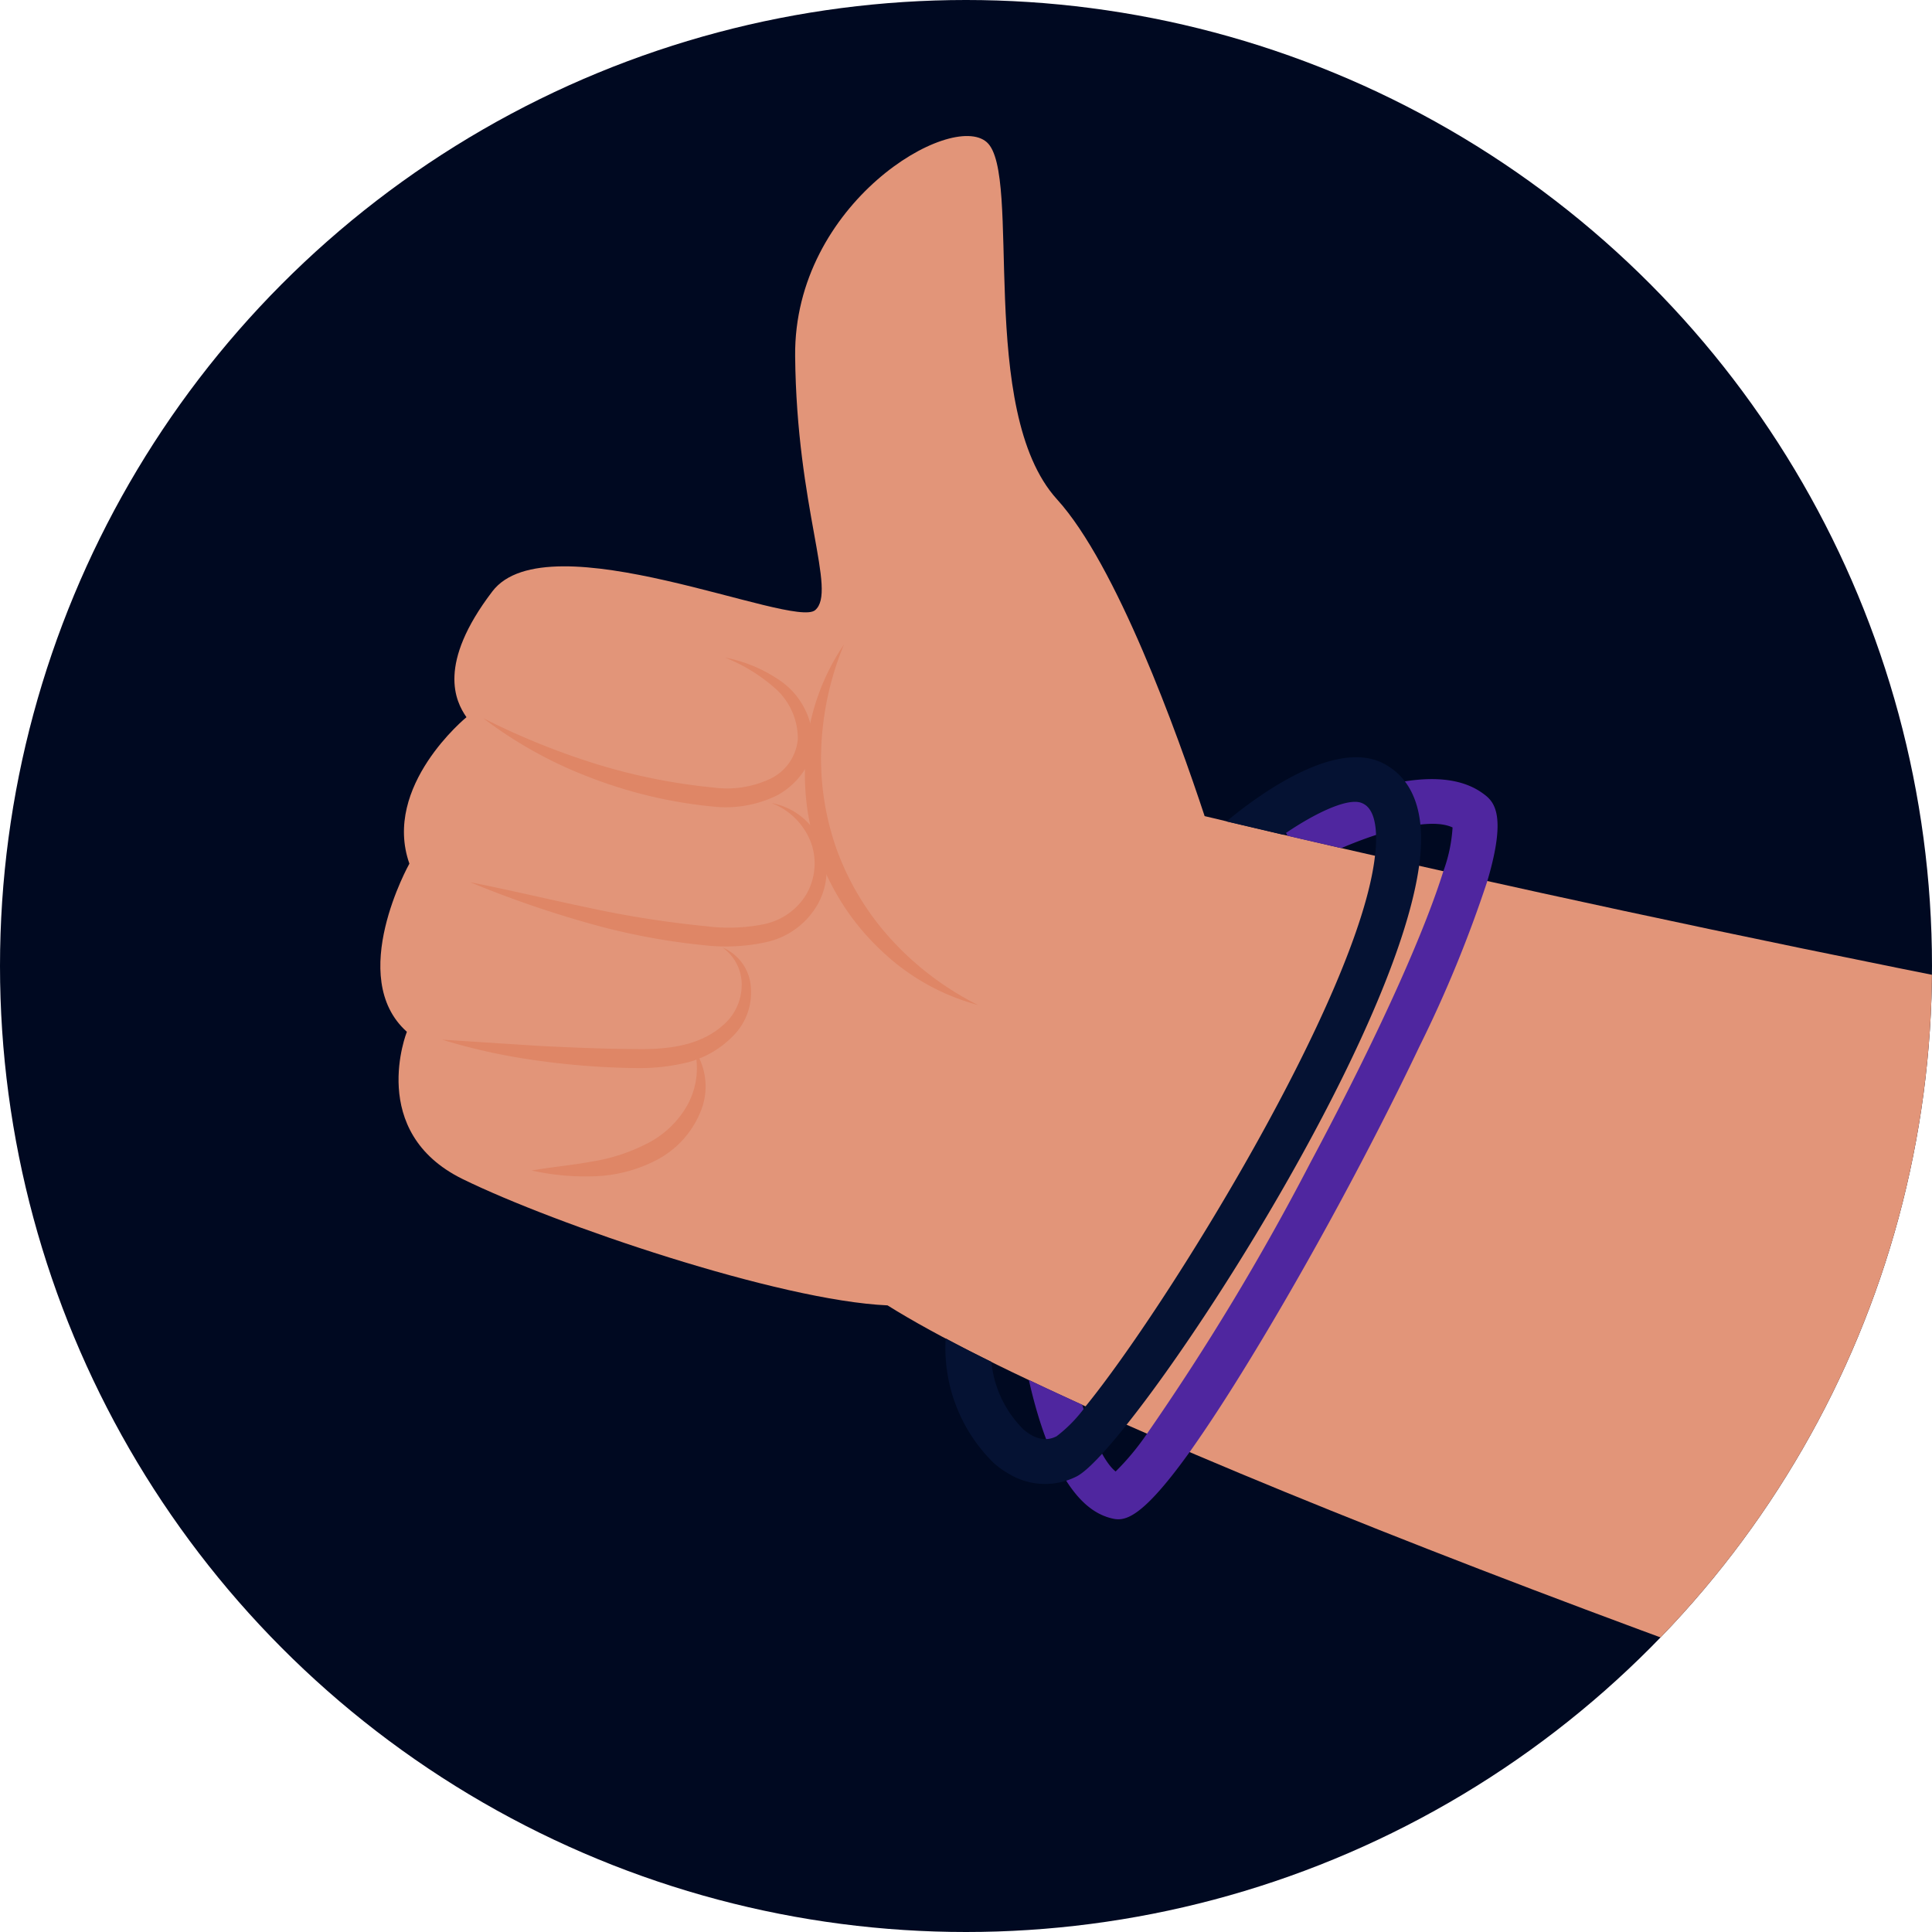 <svg xmlns="http://www.w3.org/2000/svg" xmlns:xlink="http://www.w3.org/1999/xlink" width="160" height="160" viewBox="0 0 160 160">
  <defs>
    <clipPath id="clip-path">
      <circle id="Ellipse_2350" data-name="Ellipse 2350" cx="80" cy="80" r="80" fill="#fff" stroke="#707070" stroke-width="1"/>
    </clipPath>
  </defs>
  <g id="Group_48535" data-name="Group 48535" transform="translate(-872 -320)">
    <circle id="Ellipse_2351" data-name="Ellipse 2351" cx="80" cy="80" r="80" transform="translate(872 320)" fill="#000921"/>
    <g id="Mask_Group_132" data-name="Mask Group 132" transform="translate(872 320)" clip-path="url(#clip-path)">
      <g id="Group_41578" data-name="Group 41578" transform="matrix(0.875, 0.485, -0.485, 0.875, 93.367, -46.414)">
        <g id="Group_41572" data-name="Group 41572">
          <path id="Path_17444" data-name="Path 17444" d="M3.421,119.029c-1.44-.707-4.27-2.66-3.175-10.145s23.279-9.343,24.124-11.6-5.416-6.6-11.65-17.6,1.444-24.028,5.3-23.167S28.029,76.367,37.435,79.556c6.933,2.351,18.039,12.061,23.4,17.011C88.865,88.765,242.669,44.643,301.733,0c0,0,24.073,63.645,8.344,88.071C294.913,111.615,95.766,146.8,57.512,144.716c-8.081,4.021-27.319,7.477-35.826,7.906-8.841.445-9.955-8.424-9.955-8.424-6.617-1.5-6.566-12.275-6.566-12.275C.07,127.4,3.421,119.029,3.421,119.029Z" fill="#e29579"/>
          <g id="Group_41571" data-name="Group 41571" transform="translate(4.659 98.614)">
            <path id="Path_17445" data-name="Path 17445" d="M0,14.709A35.277,35.277,0,0,0,10.22,14.7a38.259,38.259,0,0,0,9.929-2.792,9.68,9.68,0,0,0,4.239-3.4,6.192,6.192,0,0,0,.942-2.688A4.629,4.629,0,0,0,24.711,3,6.262,6.262,0,0,0,20.216.1a11.876,11.876,0,0,0-5.123.518,14.038,14.038,0,0,1,4.96.239,5.56,5.56,0,0,1,3.574,2.732A4.033,4.033,0,0,1,23.138,7.7a8.375,8.375,0,0,1-3.647,2.781,48.828,48.828,0,0,1-9.483,3.017A60.463,60.463,0,0,1,0,14.709Z" transform="translate(0 5.104)" fill="#df8666"/>
            <path id="Path_17446" data-name="Path 17446" d="M0,18.125a88.26,88.26,0,0,0,9.861-1.7,55.237,55.237,0,0,0,9.574-3.113,15.687,15.687,0,0,0,4.429-2.751,6.5,6.5,0,0,0,2.187-4.913A5.848,5.848,0,0,0,23.594,1,5.563,5.563,0,0,0,18.644.3a5.629,5.629,0,0,1,4.478,1.308,5.1,5.1,0,0,1,1.7,4.034,5.359,5.359,0,0,1-1.971,3.819,14.783,14.783,0,0,1-4.05,2.4A84.738,84.738,0,0,1,9.54,15.238C6.384,16.217,3.178,17.1,0,18.125Z" transform="translate(5.65 14.09)" fill="#df8666"/>
            <path id="Path_17447" data-name="Path 17447" d="M0,17.981a49.952,49.952,0,0,0,7.8-2.335,63.955,63.955,0,0,0,7.416-3.406A16.686,16.686,0,0,0,18.668,9.8a8.1,8.1,0,0,0,2.255-3.725A5.1,5.1,0,0,0,20.276,1.8,3.849,3.849,0,0,0,16.618.047a3.767,3.767,0,0,1,3,2.151,4.379,4.379,0,0,1,.13,3.526c-.836,2.349-2.984,3.906-5.29,5.135-2.334,1.282-4.738,2.481-7.143,3.662Z" transform="translate(9.922 26.765)" fill="#df8666"/>
            <path id="Path_17448" data-name="Path 17448" d="M0,15.248a20.482,20.482,0,0,0,4.713-2.063A11.985,11.985,0,0,0,8.572,9.553,7.8,7.8,0,0,0,9.876,4.3,5.44,5.44,0,0,0,6.988,0a6.353,6.353,0,0,1,1.66,4.387A7.921,7.921,0,0,1,7.249,8.7,15.141,15.141,0,0,1,4,12.184C2.738,13.224,1.337,14.166,0,15.248Z" transform="translate(21.674 35.371)" fill="#df8666"/>
            <path id="Path_17449" data-name="Path 17449" d="M24.259,20.724A24.764,24.764,0,0,1,15.5,19.511a22.371,22.371,0,0,1-7.545-4.232A22.418,22.418,0,0,1,2.625,8.468,24.886,24.886,0,0,1,.088,0,18.471,18.471,0,0,0,1.509,8.984a20.16,20.16,0,0,0,5.424,7.49,20.18,20.18,0,0,0,8.231,4.215A18.5,18.5,0,0,0,24.259,20.724Z" transform="translate(23.09)" fill="#df8666"/>
          </g>
        </g>
        <g id="Group_41577" data-name="Group 41577" transform="translate(62.626 83.715)">
          <g id="Group_41574" data-name="Group 41574" transform="translate(4.274)">
            <g id="Group_41573" data-name="Group 41573">
              <path id="Path_17450" data-name="Path 17450" d="M19.029,50.181c-.161,3.94-.4,6.975-.657,9.3-.867,7.446-2.131,7.743-3.2,8a4.754,4.754,0,0,1-1.028.111c-3.667,0-7.954-4.212-10.307-6.863,1.536-.1,3.159-.211,4.856-.347,1.945,1.858,3.915,3.3,5.1,3.493a21.1,21.1,0,0,0,.756-4.014A204.256,204.256,0,0,0,15.5,33.717c-.211-13.417-1.14-21.965-2.069-26.45a12.68,12.68,0,0,0-1.09-3.543c-1.995.124-4.955,3.023-7.223,5.959q-2.36.688-4.386,1.264L0,10.5C1.165,8.63,7.285-.612,13.095.032c1.065.124,2.614.3,3.915,6.182a103.727,103.727,0,0,1,1.722,14.705C19.3,30.074,19.413,41.013,19.029,50.181Z" fill="#4f269f"/>
            </g>
          </g>
          <g id="Group_41576" data-name="Group 41576" transform="translate(0 1.862)">
            <g id="Group_41575" data-name="Group 41575">
              <path id="Path_17451" data-name="Path 17451" d="M16.985,58.18c-.483,2.936-1.028,5-1.549,5.761a5.764,5.764,0,0,1-4.893,2.527,7.468,7.468,0,0,1-1.623-.173,13.309,13.309,0,0,1-8.5-7.1c1.326-.012,2.738-.062,4.249-.136A9.128,9.128,0,0,0,9.7,62.665c1.834.384,2.465-.533,2.676-.83a11.629,11.629,0,0,0,.9-3.333c1.871-10.406,3.333-40.721-1.14-51.474a10.5,10.5,0,0,0-.78-1.586c-1.09-1.809-1.97-1.734-2.267-1.71-1.2.1-2.973,2.515-4.435,5.451C2.9,9.679,1.35,10.112,0,10.5,1.3,7.164,4.509.363,8.808.016c1.635-.124,3.952.421,5.872,3.729a15.752,15.752,0,0,1,1.053,2.242C20.28,17.769,19.078,45.779,16.985,58.18Z" fill="#051233"/>
            </g>
          </g>
        </g>
      </g>
    </g>
  </g>
</svg>
